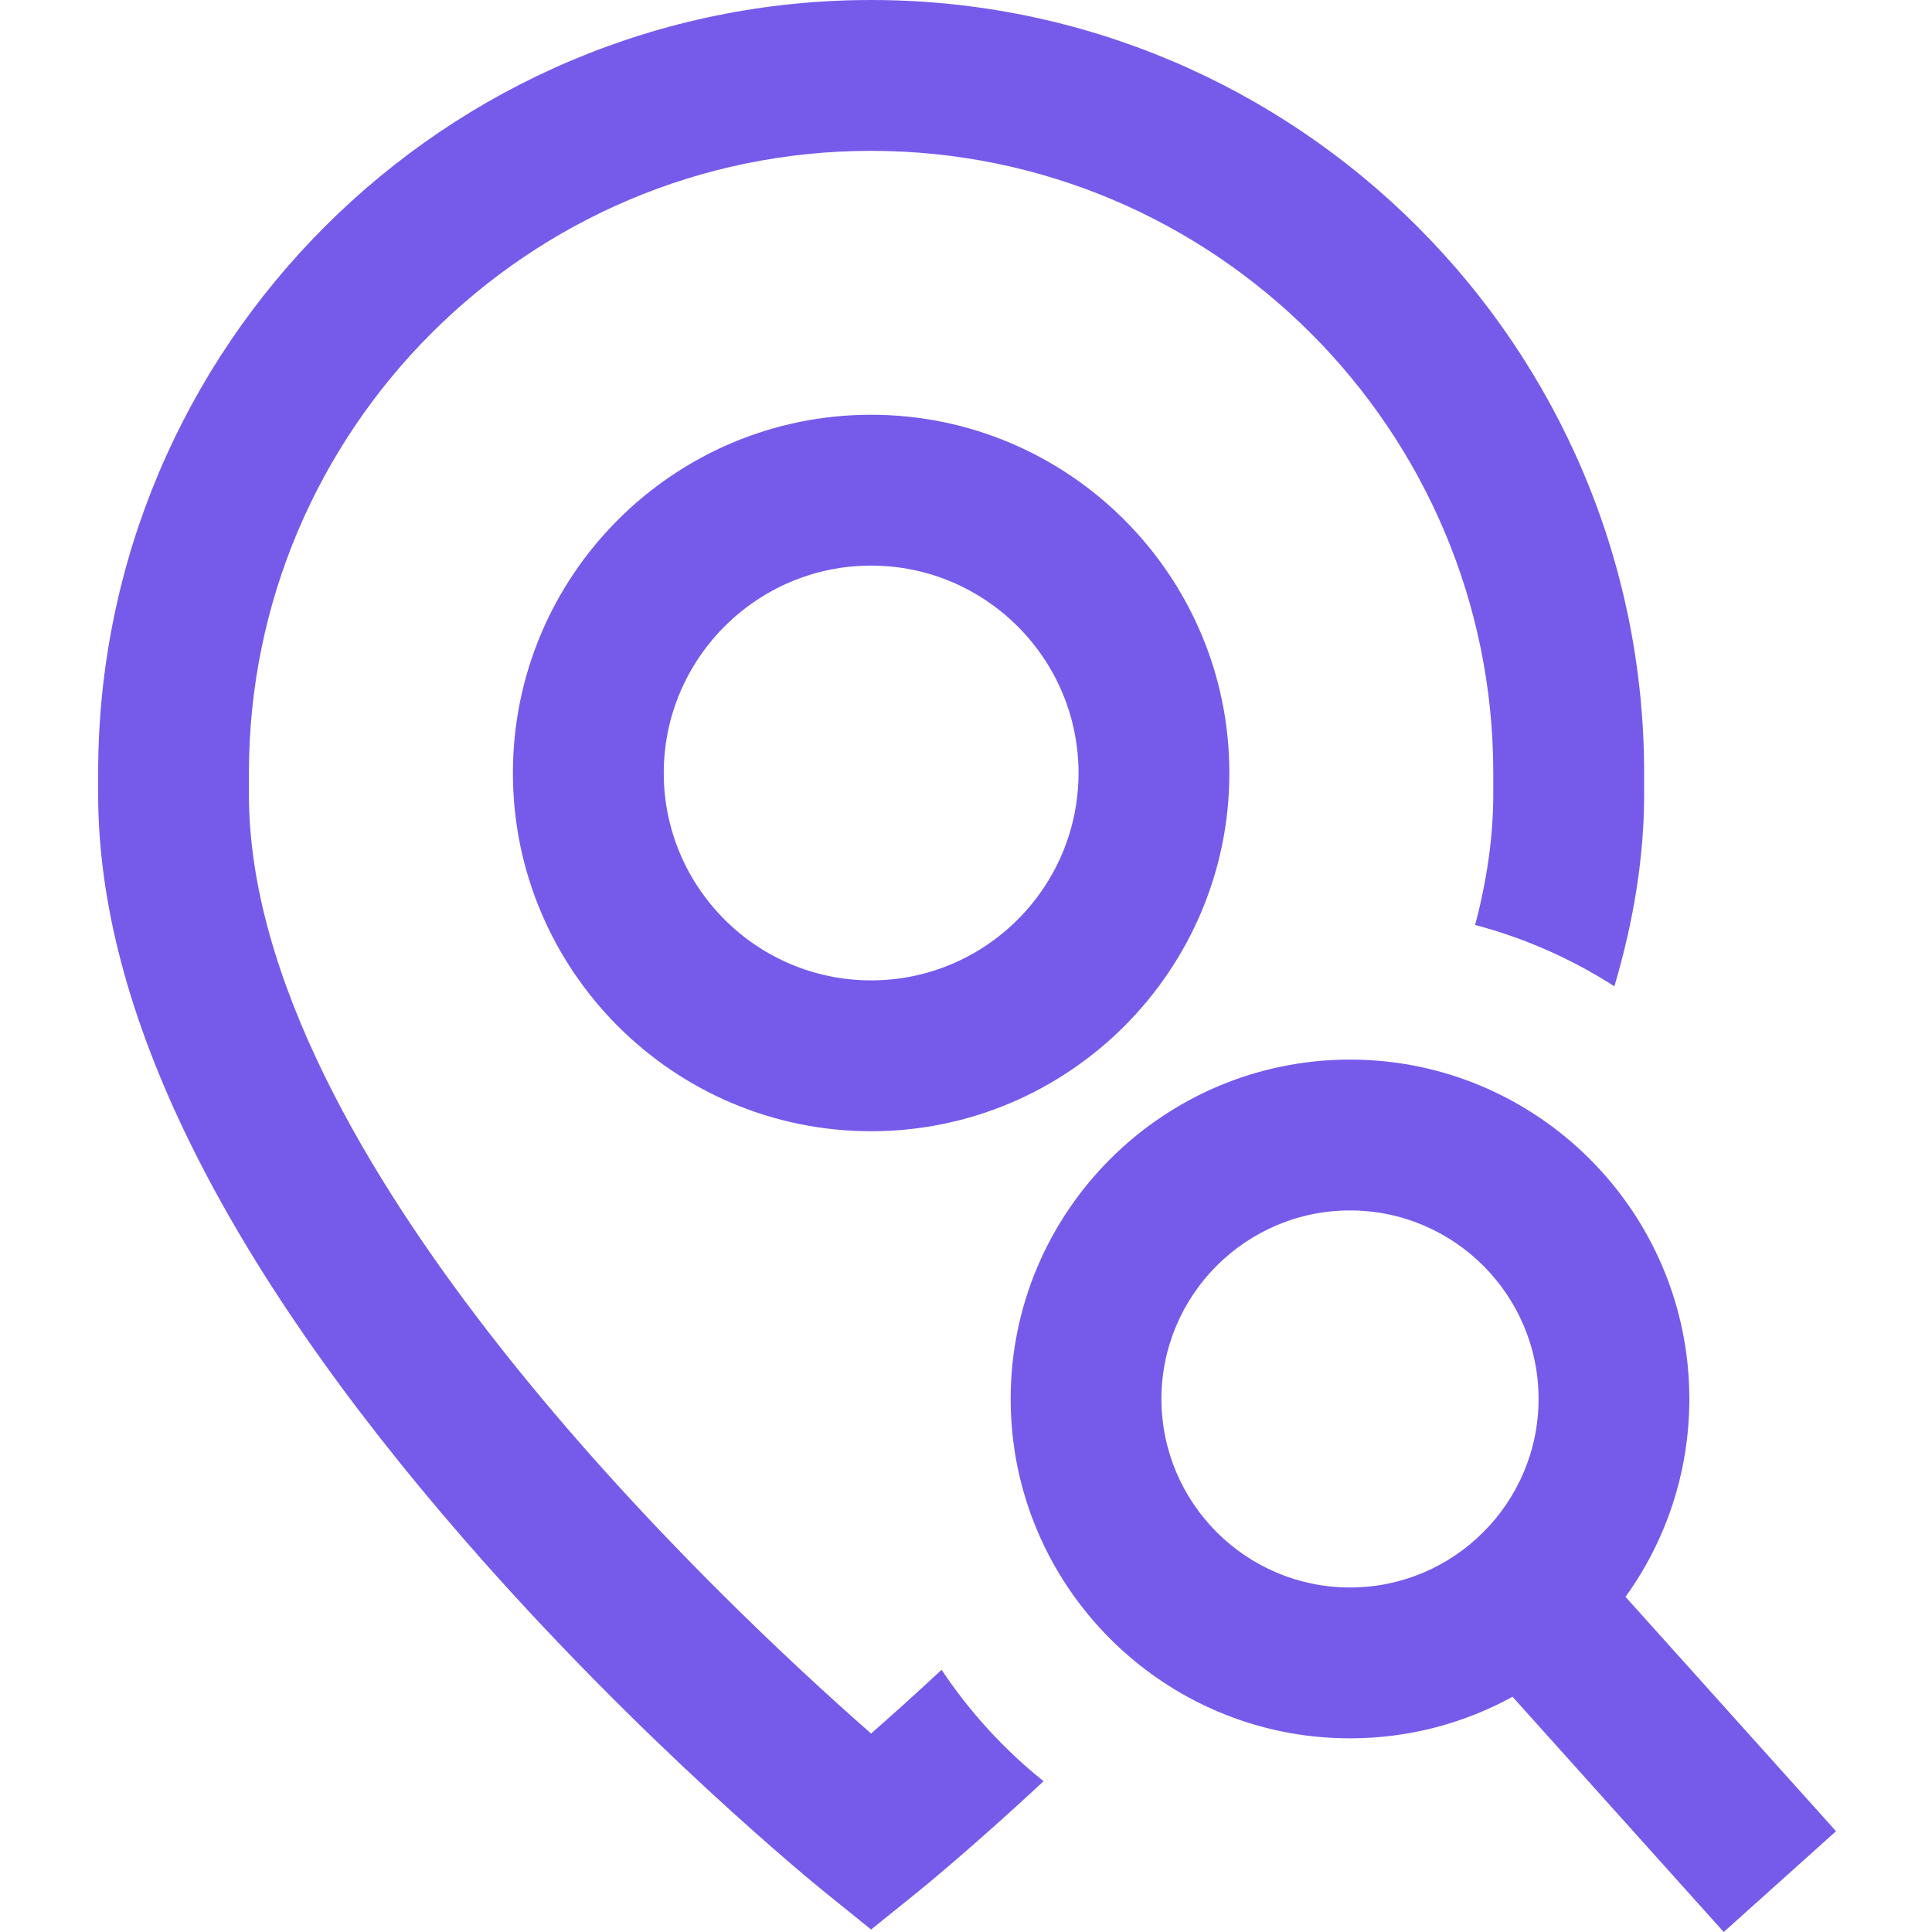 <svg width="25" height="25" viewBox="0 0 25 25" fill="none" xmlns="http://www.w3.org/2000/svg">
<g clip-path="url(#clip0_4334_1295)">
<path d="M6.637 10.003C6.637 12.559 8.716 14.638 11.272 14.638C13.828 14.638 15.908 12.559 15.908 10.003C15.908 7.447 13.828 5.367 11.272 5.367C8.716 5.367 6.637 7.447 6.637 10.003ZM13.956 10.003C13.956 11.482 12.752 12.686 11.272 12.686C9.793 12.686 8.589 11.482 8.589 10.003C8.589 8.523 9.793 7.319 11.272 7.319C12.752 7.319 13.956 8.523 13.956 10.003ZM23.758 23.696L21.034 20.663C21.554 19.942 21.86 19.057 21.86 18.102C21.86 15.681 19.89 13.711 17.469 13.711C15.048 13.711 13.078 15.681 13.078 18.102C13.078 20.524 15.048 22.494 17.469 22.494C18.23 22.494 18.947 22.299 19.572 21.956L22.305 25L23.758 23.696ZM15.029 18.102C15.029 16.757 16.124 15.663 17.469 15.663C18.814 15.663 19.909 16.757 19.909 18.102C19.909 19.448 18.814 20.542 17.469 20.542C16.124 20.542 15.029 19.448 15.029 18.102ZM13.504 23.049C12.576 23.912 11.935 24.433 11.886 24.473L11.272 24.968L10.659 24.473C10.564 24.396 8.31 22.566 6.023 19.94C2.869 16.319 1.27 13.069 1.27 10.279V10.003C1.27 4.487 5.757 0 11.272 0C16.788 0 21.275 4.487 21.275 10.003V10.279C21.275 11.07 21.146 11.899 20.89 12.763C20.341 12.41 19.735 12.14 19.088 11.969C19.239 11.398 19.323 10.832 19.323 10.279V10.003C19.323 5.563 15.711 1.952 11.272 1.952C6.833 1.952 3.221 5.563 3.221 10.003V10.279C3.221 14.993 9.295 20.699 11.272 22.432C11.519 22.215 11.83 21.937 12.184 21.607C12.548 22.153 12.993 22.64 13.504 23.049Z" fill="#765BEB"/>
</g>
<defs>
<clipPath id="clip0_4334_1295">
<rect width="25" height="25" fill="white"/>
</clipPath>
</defs>
</svg>
